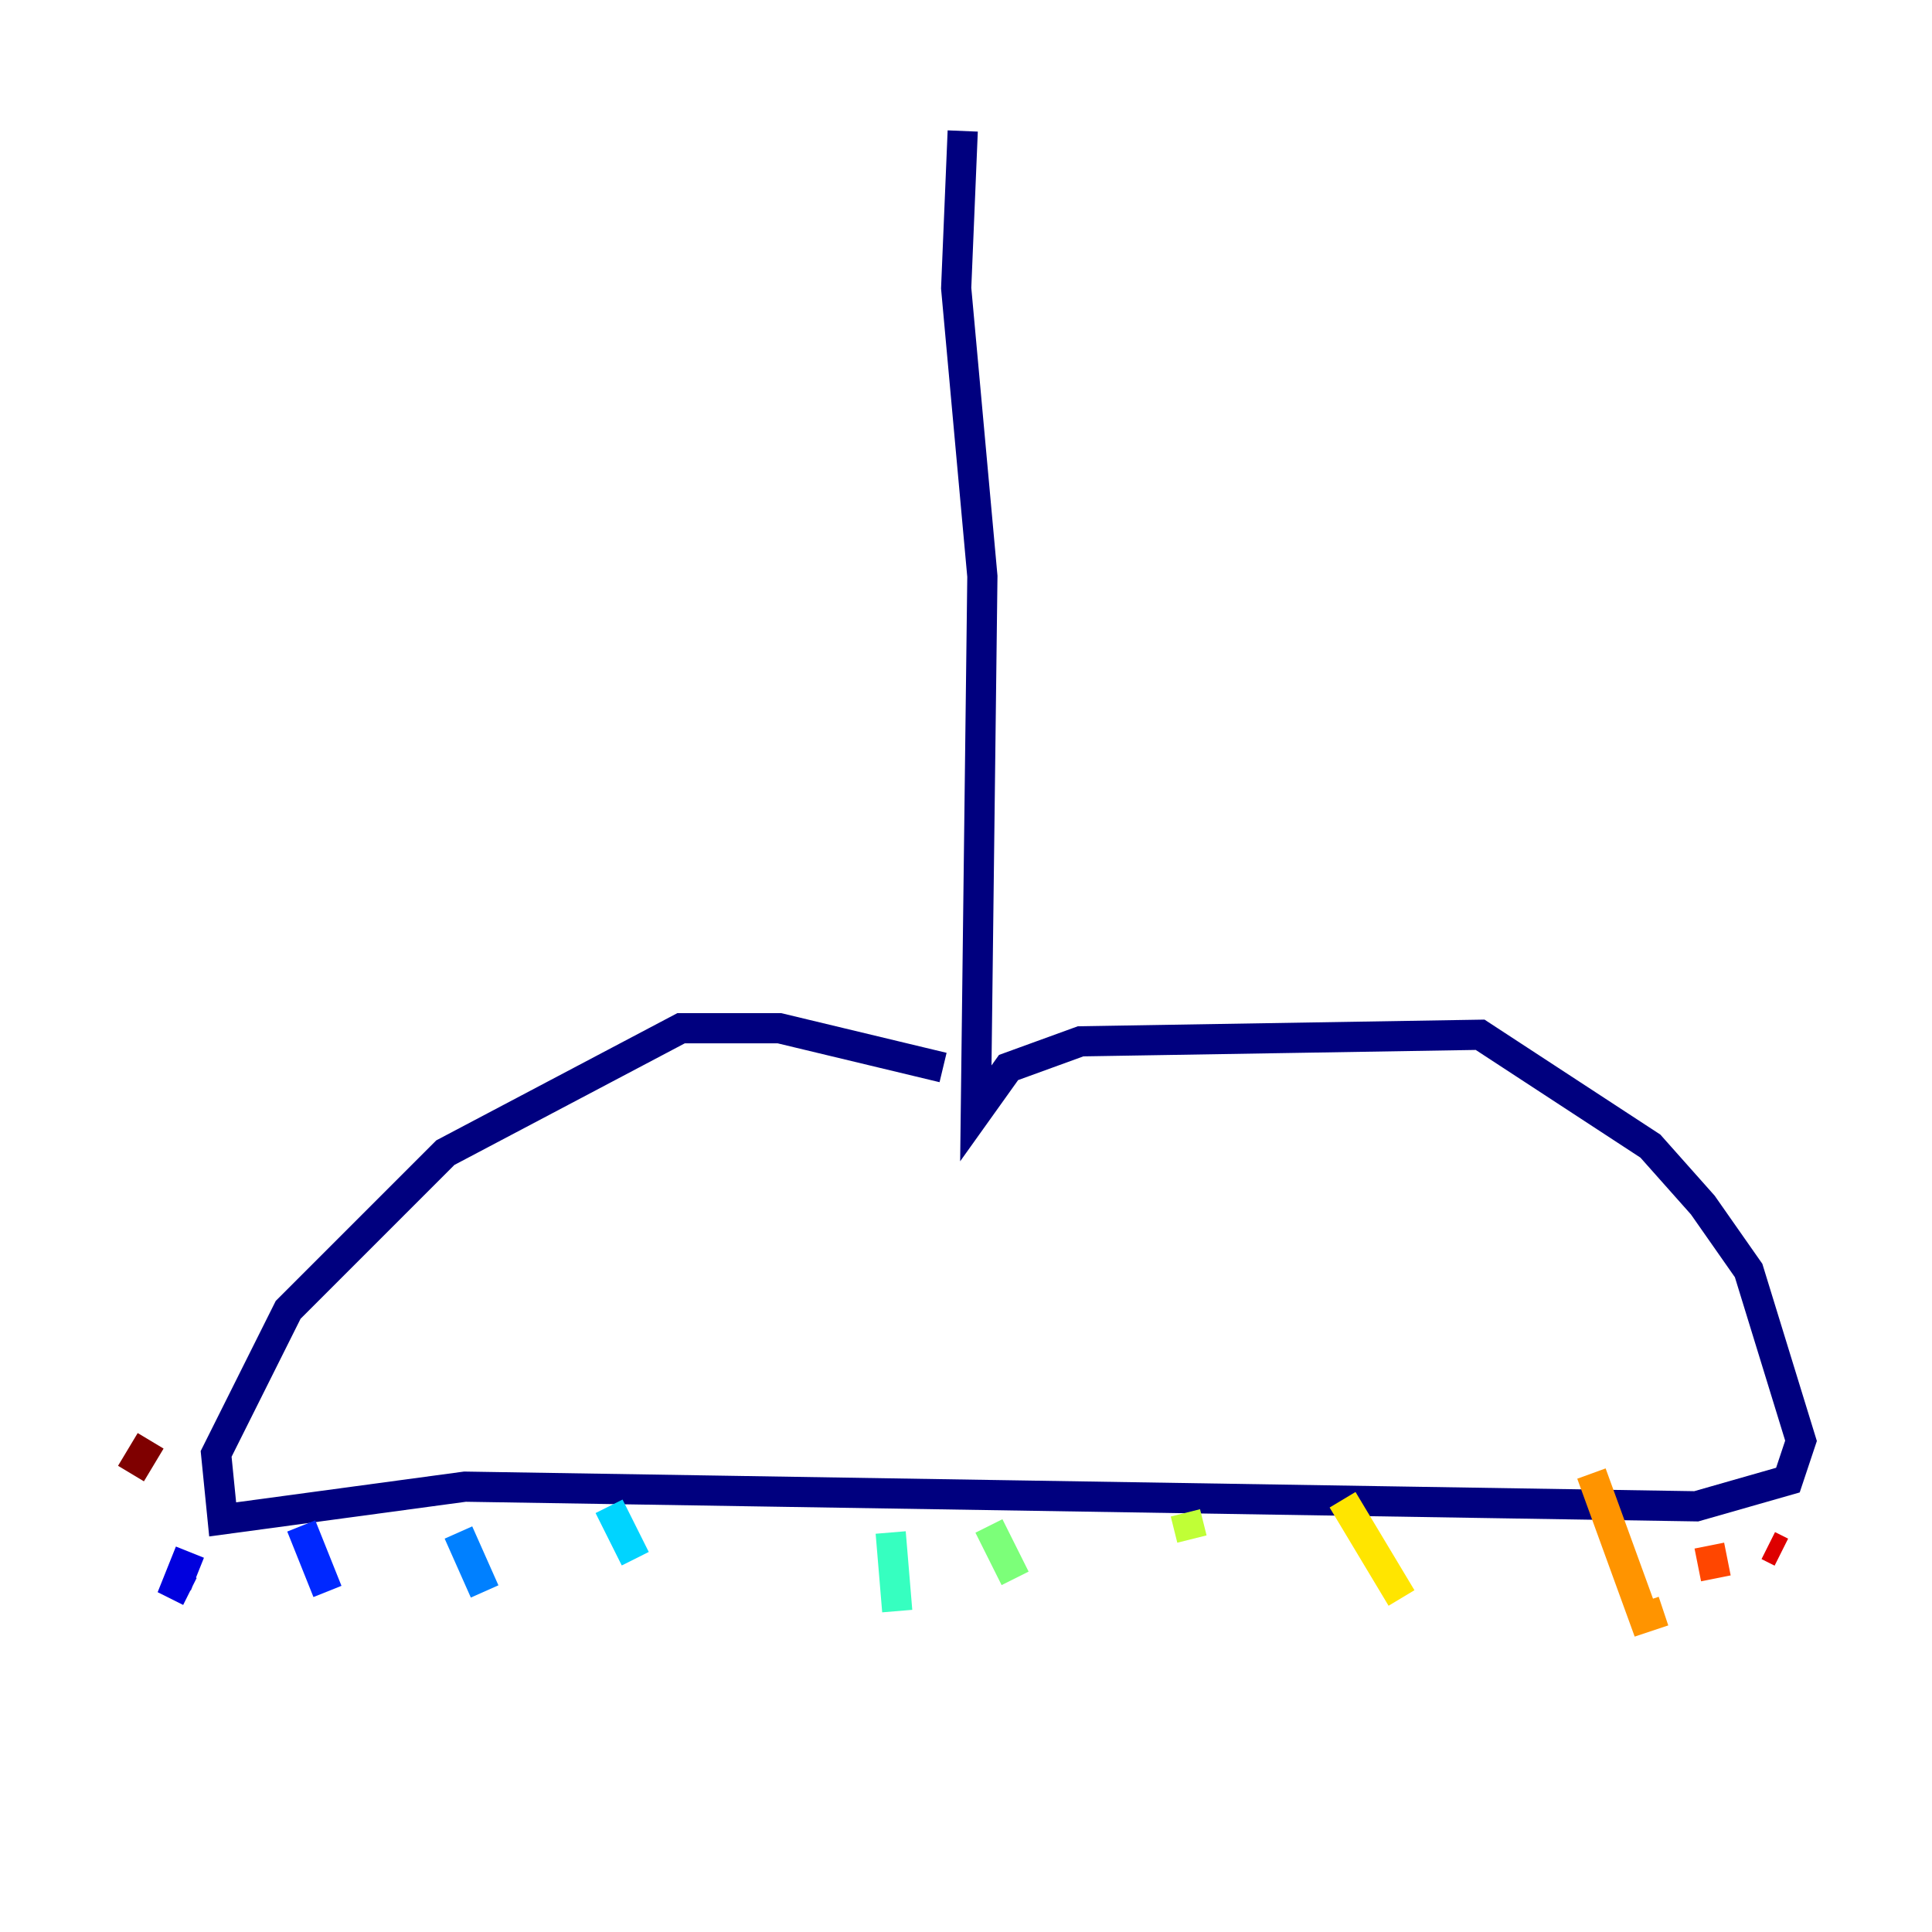 <?xml version="1.0" encoding="utf-8" ?>
<svg baseProfile="tiny" height="128" version="1.2" viewBox="0,0,128,128" width="128" xmlns="http://www.w3.org/2000/svg" xmlns:ev="http://www.w3.org/2001/xml-events" xmlns:xlink="http://www.w3.org/1999/xlink"><defs /><polyline fill="none" points="63.783,8.678 63.349,19.091 65.085,38.183 64.651,73.763 66.82,70.725 71.593,68.99 98.061,68.556 109.342,75.932 112.814,79.837 115.851,84.176 119.322,95.458 118.454,98.061 112.38,99.797 30.807,98.495 14.752,100.664 14.319,96.325 19.091,86.78 29.505,76.366 45.125,68.122 51.634,68.122 62.481,70.725" stroke="#00007f" stroke-width="2" /><polyline fill="none" points="12.583,102.834 11.715,105.003 12.583,105.437" stroke="#0000de" stroke-width="2" /><polyline fill="none" points="19.959,101.098 21.695,105.437" stroke="#0028ff" stroke-width="2" /><polyline fill="none" points="30.373,101.532 32.108,105.437" stroke="#0080ff" stroke-width="2" /><polyline fill="none" points="40.352,99.797 42.088,103.268" stroke="#00d4ff" stroke-width="2" /><polyline fill="none" points="59.01,101.532 59.444,106.739" stroke="#36ffc0" stroke-width="2" /><polyline fill="none" points="65.519,101.098 67.254,104.57" stroke="#7cff79" stroke-width="2" /><polyline fill="none" points="78.536,100.231 78.969,101.966" stroke="#c0ff36" stroke-width="2" /><polyline fill="none" points="88.949,99.363 92.854,105.871" stroke="#ffe500" stroke-width="2" /><polyline fill="none" points="105.437,97.627 108.909,107.173 110.21,106.739" stroke="#ff9400" stroke-width="2" /><polyline fill="none" points="113.248,102.4 113.681,104.57" stroke="#ff4600" stroke-width="2" /><polyline fill="none" points="117.153,102.4 118.02,102.834" stroke="#de0000" stroke-width="2" /><polyline fill="none" points="9.98,95.458 8.678,97.627" stroke="#7f0000" stroke-width="2" /></svg>
